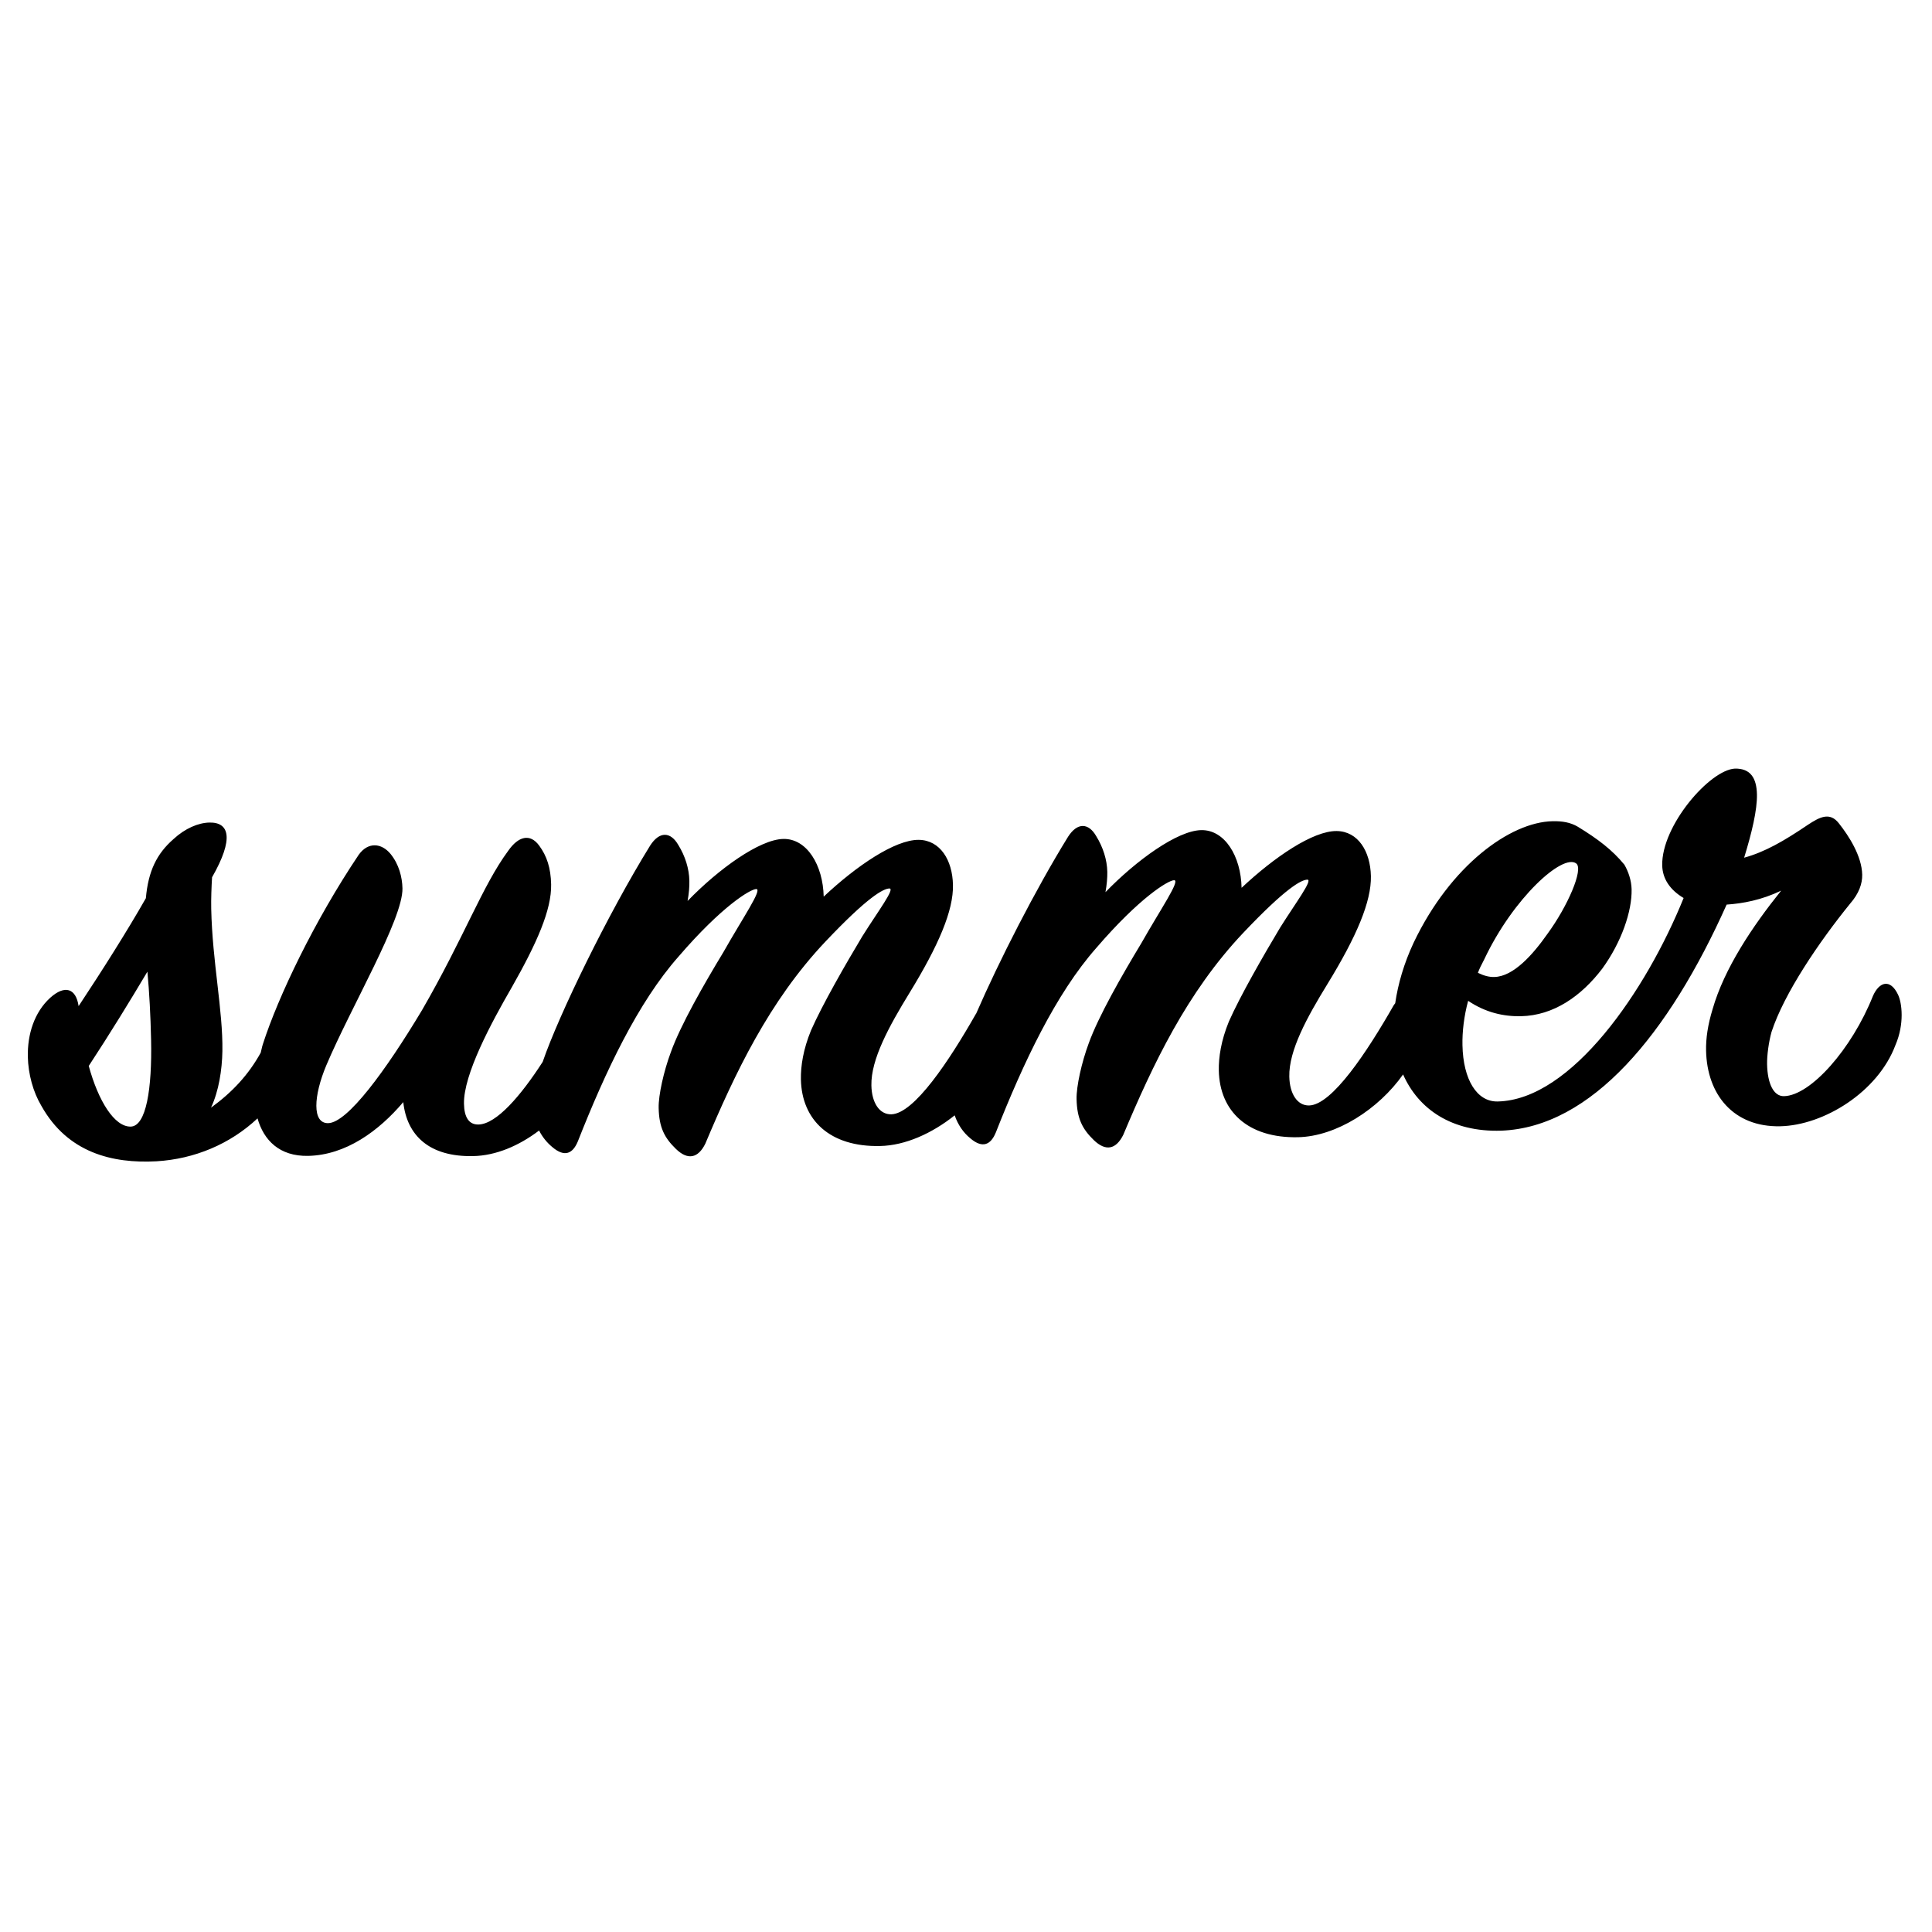 <?xml version="1.0" encoding="utf-8"?>
<svg viewBox="0 0 64 64" xmlns="http://www.w3.org/2000/svg">
  <g transform="matrix(1, 0, 0, 1, -1.437, -11.877)">
    <path id="path850" style="fill-opacity: 1; fill-rule: nonzero; stroke: none;" d="M 5.767 49.197 C 5.227 49.208 4.695 48.35 4.377 47.188 C 5.088 46.104 5.751 45.022 6.32 44.065 C 6.383 44.734 6.425 45.53 6.442 46.324 C 6.476 47.94 6.282 49.185 5.767 49.197 M 50.607 43.652 C 51.568 41.619 53.204 40.142 53.653 40.481 C 53.901 40.674 53.364 41.904 52.698 42.813 C 52.22 43.494 51.574 44.228 50.937 44.241 C 50.766 44.245 50.593 44.2 50.395 44.103 C 50.442 43.978 50.488 43.877 50.607 43.652 M 64.313 44.829 C 64.057 44.288 63.69 44.394 63.48 44.871 C 62.781 46.626 61.416 48.17 60.534 48.189 C 60.191 48.196 59.988 47.778 59.974 47.133 C 59.968 46.834 60.03 46.387 60.121 46.062 C 60.536 44.785 61.702 43.07 62.729 41.806 C 63.016 41.477 63.131 41.15 63.125 40.852 C 63.111 40.231 62.683 39.569 62.354 39.153 C 62.052 38.762 61.714 38.944 61.325 39.2 C 60.529 39.739 59.898 40.102 59.214 40.289 C 59.467 39.463 59.648 38.715 59.638 38.193 C 59.626 37.647 59.422 37.328 58.908 37.338 C 58.075 37.381 56.472 39.229 56.5 40.545 C 56.51 40.992 56.762 41.359 57.209 41.625 C 55.973 44.682 53.5 48.313 51.049 48.365 C 50.362 48.38 49.906 47.644 49.883 46.5 C 49.873 46.054 49.935 45.531 50.071 45.031 C 50.643 45.415 51.236 45.553 51.825 45.54 C 52.902 45.517 53.818 44.877 54.512 43.967 C 55.154 43.084 55.502 42.057 55.486 41.337 C 55.48 41.039 55.376 40.743 55.247 40.521 C 54.846 40.033 54.372 39.671 53.7 39.261 C 53.453 39.117 53.184 39.074 52.865 39.081 C 51.467 39.11 49.486 40.544 48.265 43.106 C 47.945 43.791 47.748 44.47 47.655 45.111 C 47.638 45.137 47.62 45.152 47.603 45.182 C 46.727 46.717 45.564 48.48 44.803 48.497 C 44.413 48.505 44.159 48.113 44.147 47.542 C 44.127 46.673 44.741 45.566 45.405 44.483 C 46.378 42.897 46.867 41.743 46.85 40.898 C 46.832 40.078 46.426 39.415 45.715 39.406 C 44.929 39.398 43.65 40.27 42.566 41.287 C 42.545 40.243 42.011 39.359 41.226 39.376 C 40.441 39.393 39.09 40.365 38.057 41.431 C 38.102 41.181 38.121 40.958 38.118 40.759 C 38.11 40.361 37.978 39.942 37.75 39.574 C 37.495 39.132 37.127 39.115 36.819 39.594 C 35.739 41.342 34.523 43.728 33.775 45.451 C 33.769 45.461 33.764 45.464 33.759 45.474 C 32.885 47.009 31.719 48.773 30.961 48.79 C 30.568 48.798 30.314 48.405 30.303 47.834 C 30.284 46.965 30.898 45.858 31.561 44.775 C 32.534 43.189 33.024 42.035 33.005 41.19 C 32.989 40.37 32.582 39.707 31.872 39.698 C 31.087 39.69 29.806 40.561 28.723 41.579 C 28.7 40.535 28.167 39.651 27.383 39.668 C 26.6 39.685 25.246 40.657 24.214 41.723 C 24.259 41.474 24.278 41.251 24.273 41.052 C 24.265 40.654 24.135 40.234 23.906 39.866 C 23.651 39.425 23.283 39.408 22.975 39.886 C 21.575 42.154 19.955 45.479 19.414 47.053 C 18.69 48.176 17.881 49.115 17.288 49.128 C 16.97 49.135 16.816 48.888 16.807 48.442 C 16.787 47.473 17.708 45.763 18.392 44.58 C 19.22 43.122 19.711 42.017 19.694 41.173 C 19.682 40.626 19.551 40.231 19.298 39.889 C 18.996 39.474 18.605 39.581 18.272 40.061 C 17.415 41.222 16.813 42.924 15.417 45.339 C 14.209 47.354 12.947 49.07 12.309 49.083 C 11.769 49.094 11.824 48.174 12.245 47.171 C 13.061 45.24 14.79 42.321 14.769 41.303 C 14.76 40.93 14.653 40.509 14.376 40.166 C 14.074 39.8 13.633 39.76 13.323 40.188 C 11.849 42.383 10.651 44.892 10.144 46.47 C 10.112 46.565 10.1 46.654 10.074 46.748 C 9.67 47.479 9.133 48.058 8.427 48.57 C 8.686 48.017 8.793 47.318 8.804 46.696 C 8.825 45.354 8.472 43.747 8.434 41.983 C 8.427 41.659 8.443 41.237 8.462 40.938 C 9.195 39.655 9.036 39.111 8.373 39.125 C 8.007 39.133 7.568 39.317 7.184 39.673 C 6.63 40.156 6.348 40.734 6.269 41.631 C 5.654 42.713 4.824 44.024 4.041 45.206 C 3.954 44.612 3.583 44.496 3.102 44.928 C 2.572 45.411 2.344 46.138 2.359 46.884 C 2.372 47.454 2.531 48.047 2.81 48.514 C 3.676 50.06 5.155 50.427 6.624 50.346 C 7.877 50.27 9.056 49.78 9.968 48.925 C 10.174 49.651 10.696 50.186 11.645 50.167 C 12.896 50.14 13.982 49.345 14.796 48.386 C 14.916 49.5 15.668 50.206 17.114 50.174 C 17.868 50.159 18.632 49.83 19.295 49.327 C 19.405 49.544 19.555 49.727 19.728 49.871 C 20.152 50.235 20.419 50.08 20.582 49.679 C 21.49 47.374 22.569 45.088 23.91 43.57 C 25.346 41.899 26.291 41.332 26.487 41.328 C 26.707 41.323 26.042 42.283 25.403 43.414 C 24.763 44.47 23.982 45.829 23.659 46.733 C 23.426 47.358 23.246 48.157 23.256 48.579 C 23.269 49.224 23.448 49.568 23.824 49.933 C 24.224 50.324 24.565 50.241 24.801 49.764 C 25.782 47.434 26.91 45.047 28.779 43.07 C 30.195 41.573 30.704 41.313 30.9 41.309 C 31.097 41.306 30.523 42.063 30.002 42.894 C 29.458 43.8 28.676 45.159 28.302 46.012 C 28.045 46.639 27.96 47.188 27.968 47.634 C 27.996 48.976 28.923 49.877 30.59 49.84 C 31.426 49.824 32.316 49.42 33.062 48.824 C 33.168 49.134 33.346 49.391 33.572 49.579 C 33.995 49.943 34.264 49.788 34.427 49.387 C 35.335 47.082 36.413 44.796 37.754 43.278 C 39.19 41.607 40.135 41.04 40.329 41.035 C 40.551 41.031 39.885 41.99 39.245 43.122 C 38.607 44.178 37.827 45.537 37.502 46.439 C 37.269 47.066 37.09 47.865 37.1 48.287 C 37.114 48.932 37.292 49.276 37.667 49.641 C 38.069 50.031 38.408 49.949 38.646 49.472 C 39.626 47.141 40.752 44.754 42.623 42.777 C 44.04 41.281 44.548 41.021 44.743 41.017 C 44.939 41.013 44.368 41.771 43.845 42.602 C 43.302 43.508 42.519 44.868 42.144 45.72 C 41.888 46.347 41.803 46.896 41.812 47.342 C 41.84 48.683 42.766 49.584 44.434 49.549 C 45.705 49.522 47.107 48.617 47.916 47.469 C 48.429 48.629 49.54 49.384 51.167 49.332 C 54.156 49.219 56.716 46.133 58.634 41.843 C 59.173 41.806 59.785 41.694 60.44 41.381 C 59.485 42.57 58.556 43.957 58.169 45.307 C 58.008 45.832 57.945 46.28 57.953 46.679 C 57.983 48.143 58.865 49.218 60.408 49.186 C 61.855 49.155 63.645 48.049 64.226 46.497 C 64.529 45.794 64.442 45.099 64.313 44.829"/>
  </g>
</svg>
